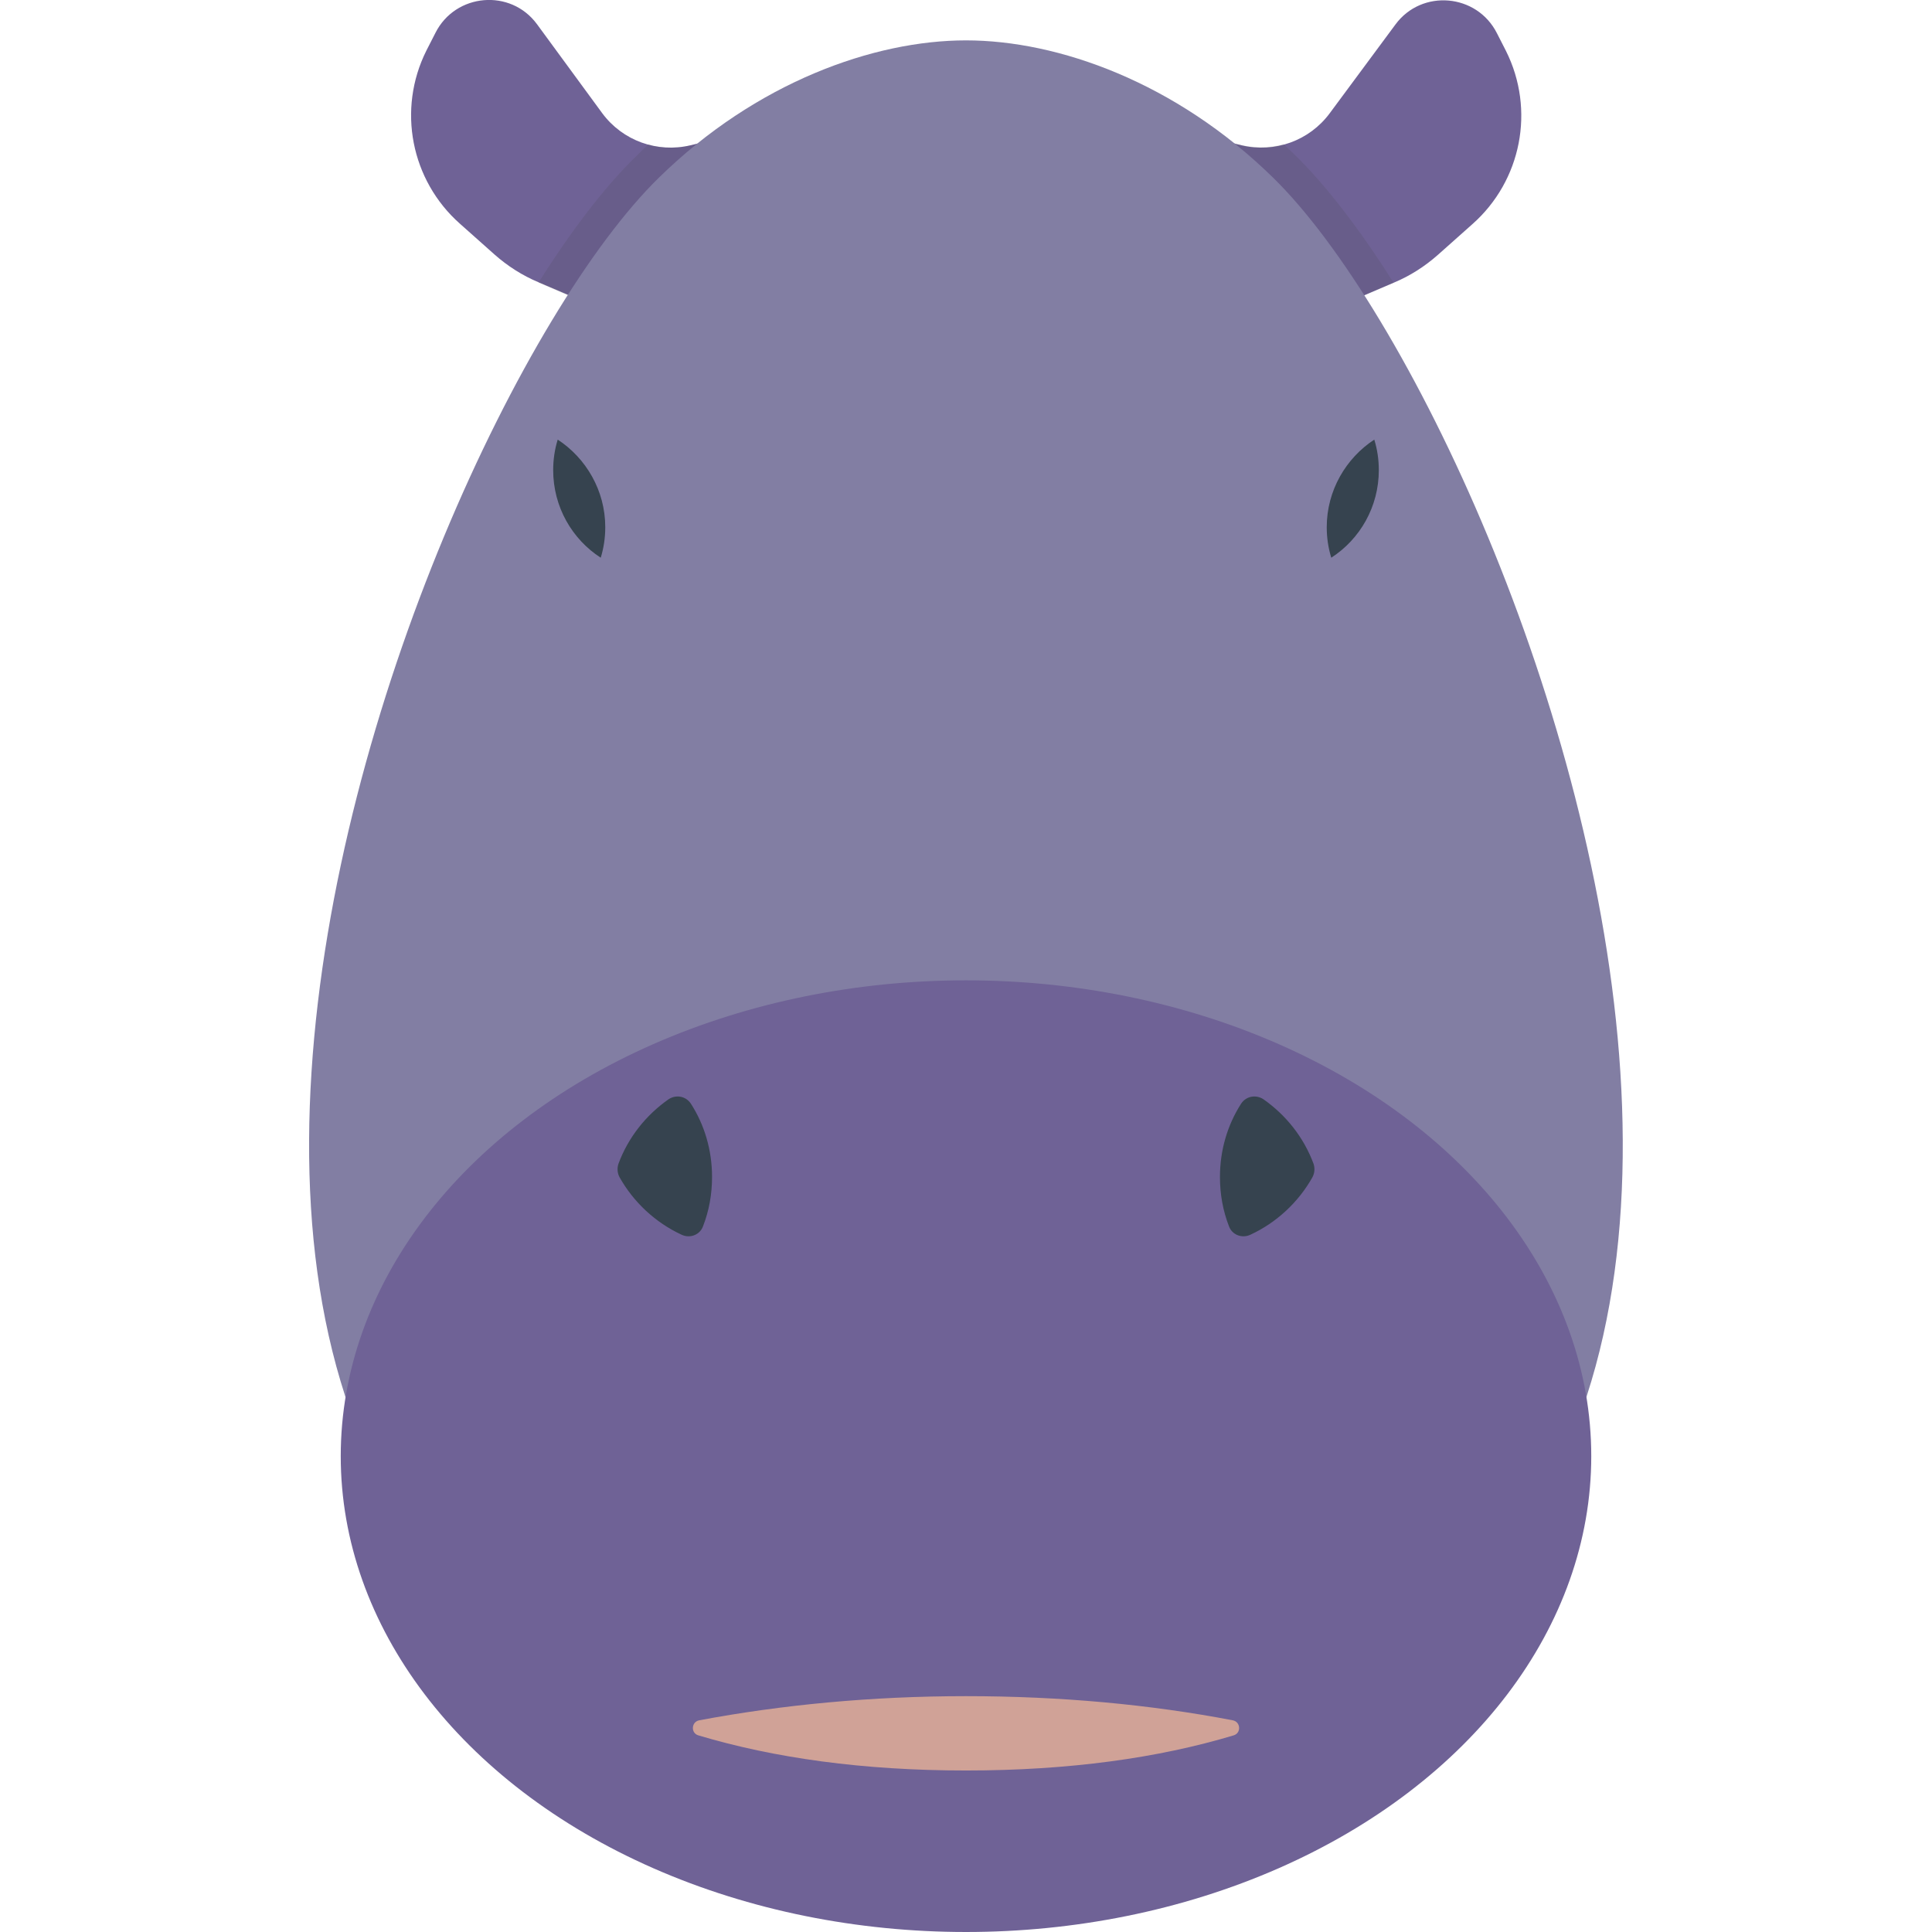 <svg version="1.1" xmlns="http://www.w3.org/2000/svg" x="0" y="0" viewBox="0 0 512 512" xml:space="preserve"><style type="text/css">.st0{fill:#6f6296}</style><path class="st0" d="M317.4 35.7l11.6 2.8c8.8 2.1 18-1.2 23.4-8.5l17.4-23.5c7-9.5 21.6-8.2 26.9 2.3l2.4 4.7c7.8 15.6 4.1 34.4-8.9 45.9l-9.1 8.1c-3.5 3.1-7.4 5.6-11.7 7.4l-22.7 9.7-29.3-48.9zm-122.8 0L183 38.5c-8.8 2.1-18-1.2-23.4-8.5L142.3 6.4c-7-9.5-21.6-8.2-26.9 2.3l-2.4 4.7c-7.8 15.6-4.1 34.4 8.9 45.9l9.1 8.1c3.5 3.1 7.4 5.6 11.7 7.4l22.7 9.7 29.2-48.8z"/><path d="M369.3 74.9c-8.9-14.1-17.9-25.8-26.1-33.8-1-1-2-1.9-3-2.9-3.6 1-7.5 1.1-11.3.2l-11.6-2.8 29.2 49 22.8-9.7zm-226.6 0l22.8 9.8 29.2-49-11.6 2.8c-3.8.9-7.7.8-11.3-.2-1 .9-2 1.9-3 2.9-8.3 8-17.2 19.6-26.1 33.7z" fill="#444" opacity=".15"/><path d="M337.4 47.1C408 116.2 539.3 469.3 256 469.3S103.9 116.2 174.6 47.1c25.8-25.3 57-36.4 81.4-36.4s55.6 11.1 81.4 36.4z" fill="#827ea3"/><ellipse class="st0" cx="256" cy="385.9" rx="165.7" ry="126.1"/><path d="M185.3 455.9c-2.1.4-2.3 3.4-.2 4 20.1 6 43.6 9.3 70.9 9.3s50.9-3.3 70.9-9.3c2.1-.6 1.9-3.6-.2-4-21.9-4.2-45.7-6.4-70.7-6.4s-48.9 2.3-70.7 6.4z" fill="#d0a297"/><path d="M325.7 325c-1.6-4.1-2.4-8.5-2.4-13.1 0-7.1 2-13.8 5.6-19.4 1.3-2 3.9-2.5 5.9-1.2 6 4.2 10.7 10.1 13.3 17.1.4 1.2.3 2.5-.3 3.6-3.7 6.6-9.5 12-16.4 15.2-2.3 1.1-4.9 0-5.7-2.2zm-139.4 0c1.6-4.1 2.4-8.5 2.4-13.1 0-7.1-2-13.8-5.6-19.4-1.3-2-3.9-2.5-5.9-1.2-6 4.2-10.7 10.1-13.3 17.1-.4 1.2-.3 2.5.3 3.6 3.7 6.6 9.5 12 16.4 15.2 2.3 1.1 4.9 0 5.7-2.2zm165.3-185.3c0 2.8.4 5.5 1.2 8.1 7.6-4.9 12.6-13.5 12.6-23.2 0-2.8-.4-5.5-1.2-8.1-7.5 4.9-12.6 13.5-12.6 23.2zm-191.2 0c0 2.8-.4 5.5-1.2 8.1-7.6-4.9-12.6-13.5-12.6-23.2 0-2.8.4-5.5 1.2-8.1 7.5 4.9 12.6 13.5 12.6 23.2z" fill="#36434f"/></svg>